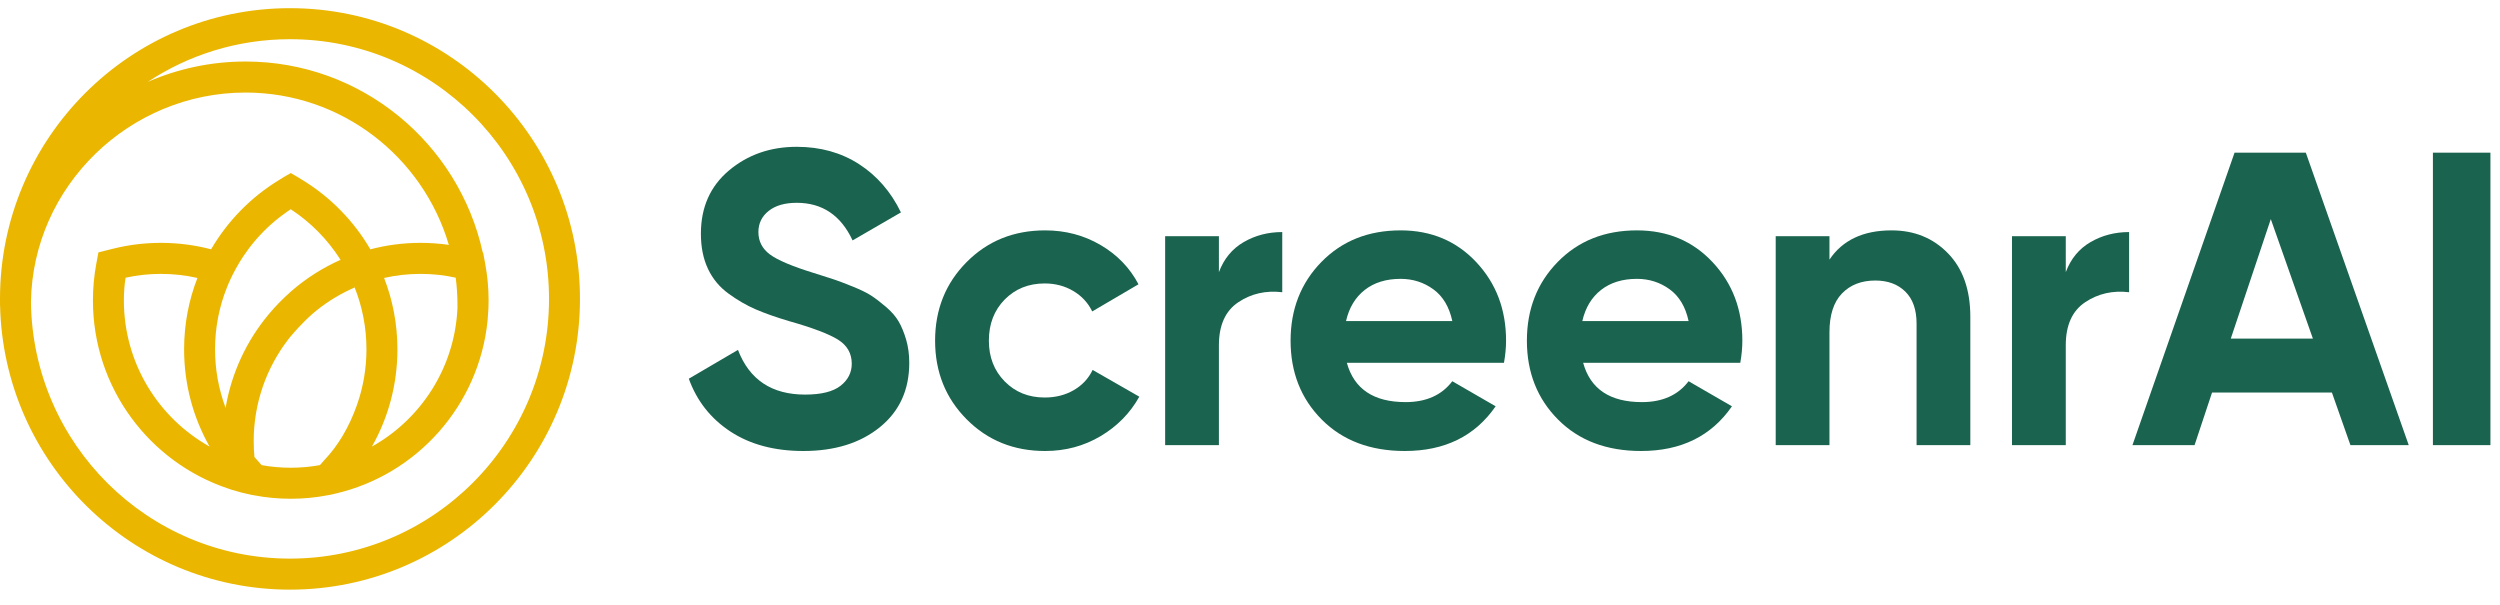 <svg width="153" height="37" viewBox="0 0 153 37" fill="none" xmlns="http://www.w3.org/2000/svg">
<g clip-path="url(#clip0_942_1698)">
<path d="M49.169 27.601C47.4 27.601 45.913 27.204 44.705 26.412C43.498 25.619 42.648 24.541 42.155 23.177L45.164 21.413C45.861 23.237 47.23 24.149 49.271 24.149C50.257 24.149 50.98 23.97 51.439 23.612C51.898 23.254 52.127 22.802 52.127 22.256C52.127 21.626 51.847 21.136 51.286 20.786C50.725 20.437 49.721 20.057 48.276 19.648C47.477 19.41 46.801 19.171 46.248 18.932C45.696 18.694 45.143 18.374 44.591 17.973C44.038 17.573 43.617 17.066 43.328 16.452C43.039 15.838 42.895 15.122 42.895 14.304C42.895 12.684 43.468 11.393 44.616 10.43C45.764 9.467 47.145 8.985 48.761 8.985C50.206 8.985 51.477 9.339 52.574 10.046C53.67 10.754 54.525 11.738 55.137 13L52.178 14.713C51.464 13.179 50.325 12.412 48.761 12.412C48.029 12.412 47.456 12.578 47.039 12.91C46.623 13.243 46.414 13.673 46.414 14.202C46.414 14.764 46.648 15.22 47.116 15.57C47.583 15.919 48.48 16.298 49.806 16.708C50.35 16.878 50.763 17.01 51.043 17.104C51.324 17.198 51.706 17.343 52.191 17.539C52.676 17.735 53.05 17.918 53.313 18.088C53.577 18.259 53.879 18.489 54.219 18.779C54.559 19.069 54.818 19.367 54.997 19.674C55.175 19.981 55.328 20.352 55.456 20.786C55.583 21.221 55.647 21.694 55.647 22.205C55.647 23.859 55.048 25.172 53.849 26.143C52.65 27.115 51.09 27.601 49.169 27.601Z" fill="#1A634E"/>
<path d="M63.962 27.601C62.04 27.601 60.438 26.953 59.154 25.657C57.87 24.362 57.228 22.759 57.228 20.85C57.228 18.941 57.87 17.338 59.154 16.043C60.438 14.747 62.04 14.099 63.962 14.099C65.203 14.099 66.334 14.398 67.354 14.994C68.374 15.591 69.148 16.392 69.675 17.398L66.844 19.06C66.589 18.532 66.202 18.114 65.683 17.807C65.165 17.5 64.583 17.347 63.937 17.347C62.95 17.347 62.134 17.675 61.488 18.331C60.842 18.988 60.519 19.827 60.519 20.85C60.519 21.856 60.842 22.687 61.488 23.343C62.134 24 62.95 24.328 63.937 24.328C64.599 24.328 65.191 24.179 65.709 23.88C66.228 23.582 66.615 23.169 66.869 22.64L69.726 24.277C69.165 25.282 68.374 26.088 67.354 26.693C66.334 27.298 65.203 27.601 63.962 27.601Z" fill="#1A634E"/>
<path d="M74.597 16.656C74.904 15.838 75.409 15.225 76.115 14.815C76.821 14.406 77.607 14.202 78.474 14.202V17.884C77.471 17.765 76.574 17.969 75.784 18.497C74.993 19.026 74.597 19.904 74.597 21.131V27.243H71.307V14.457H74.597V16.656Z" fill="#1A634E"/>
<path d="M82.427 22.205C82.87 23.808 84.068 24.609 86.024 24.609C87.282 24.609 88.234 24.183 88.881 23.331L91.533 24.865C90.275 26.689 88.422 27.601 85.973 27.601C83.865 27.601 82.173 26.962 80.897 25.683C79.622 24.404 78.984 22.794 78.984 20.85C78.984 18.924 79.614 17.317 80.872 16.03C82.13 14.743 83.746 14.099 85.718 14.099C87.588 14.099 89.131 14.747 90.347 16.043C91.563 17.338 92.171 18.941 92.171 20.85C92.171 21.276 92.128 21.728 92.043 22.205H82.427ZM82.377 19.648H88.881C88.694 18.779 88.307 18.131 87.72 17.705C87.133 17.279 86.466 17.066 85.718 17.066C84.833 17.066 84.102 17.291 83.524 17.743C82.946 18.195 82.564 18.83 82.377 19.648Z" fill="#1A634E"/>
<path d="M96.889 22.205C97.331 23.808 98.53 24.609 100.486 24.609C101.744 24.609 102.696 24.183 103.342 23.331L105.995 24.865C104.737 26.689 102.883 27.601 100.434 27.601C98.326 27.601 96.634 26.962 95.359 25.683C94.084 24.404 93.446 22.794 93.446 20.85C93.446 18.924 94.075 17.317 95.333 16.03C96.592 14.743 98.207 14.099 100.18 14.099C102.05 14.099 103.593 14.747 104.809 16.043C106.024 17.338 106.632 18.941 106.632 20.85C106.632 21.276 106.59 21.728 106.505 22.205H96.889ZM96.838 19.648H103.342C103.155 18.779 102.768 18.131 102.182 17.705C101.595 17.279 100.927 17.066 100.18 17.066C99.296 17.066 98.564 17.291 97.986 17.743C97.408 18.195 97.025 18.83 96.838 19.648Z" fill="#1A634E"/>
<path d="M115.763 14.099C117.157 14.099 118.309 14.568 119.219 15.506C120.129 16.443 120.584 17.739 120.584 19.392V27.243H117.294V19.802C117.294 18.949 117.064 18.297 116.605 17.846C116.146 17.394 115.534 17.168 114.769 17.168C113.918 17.168 113.238 17.432 112.728 17.961C112.218 18.489 111.963 19.282 111.963 20.339V27.243H108.673V14.457H111.963V15.889C112.762 14.696 114.029 14.099 115.763 14.099Z" fill="#1A634E"/>
<path d="M126.425 16.656C126.731 15.838 127.236 15.225 127.942 14.815C128.648 14.406 129.434 14.202 130.301 14.202V17.884C129.298 17.765 128.401 17.969 127.611 18.497C126.82 19.026 126.425 19.904 126.425 21.131V27.243H123.134V14.457H126.425V16.656Z" fill="#1A634E"/>
<path d="M143.847 27.243L142.712 24.021H135.378L134.307 27.243H130.506L136.755 9.343H141.116L147.415 27.243H143.847ZM136.524 20.722H141.549L138.973 13.409L136.524 20.722Z" fill="#1A634E"/>
<path d="M148.894 9.343H152.414V27.243H148.894V9.343Z" fill="#1A634E"/>
<path fill-rule="evenodd" clip-rule="evenodd" d="M0.001 18.489C0 18.549 0 18.61 0 18.67L0.004 18.679C0.209 28.321 8.08 36.086 17.747 36.086C27.542 36.086 35.494 28.113 35.494 18.293C35.494 8.473 27.542 0.5 17.747 0.5C7.952 0.5 0 8.473 0 18.293C0 18.359 0 18.424 0.001 18.489ZM17.709 2.399C14.508 2.407 11.529 3.368 9.038 5.014C10.879 4.211 12.906 3.765 15.025 3.765C22.128 3.765 28.073 8.769 29.543 15.449L29.567 15.455L29.695 16.146C29.831 16.872 29.902 17.62 29.902 18.386C29.902 18.552 29.898 18.718 29.892 18.884L29.84 19.619C29.315 24.819 25.512 29.053 20.537 30.207L20.233 30.277L20.051 30.31C19.32 30.452 18.566 30.524 17.794 30.524C17.023 30.524 16.269 30.452 15.538 30.31L15.356 30.277L14.77 30.142L14.196 29.978L13.966 29.9C9.157 28.296 5.687 23.744 5.687 18.386C5.687 17.62 5.758 16.872 5.893 16.146L6.011 15.512L6.024 15.445L6.916 15.222C7.855 14.987 8.838 14.863 9.849 14.863C10.91 14.863 11.939 15 12.919 15.258C13.935 13.517 15.372 12.052 17.093 11.008L17.32 10.866L17.794 10.591L18.269 10.866L18.496 11.008C20.215 12.054 21.652 13.518 22.667 15.259L22.709 15.331L22.669 15.258C23.65 15 24.679 14.863 25.739 14.863C26.326 14.863 26.904 14.905 27.469 14.986C25.883 9.6 20.909 5.664 15.025 5.664C7.925 5.664 1.992 11.397 1.895 18.492C2.002 27.173 9.064 34.187 17.747 34.187C26.496 34.187 33.6 27.065 33.6 18.293C33.6 9.521 26.496 2.399 17.747 2.399H17.709ZM21.857 24.751C22.227 23.695 22.427 22.559 22.427 21.378C22.427 20.041 22.171 18.765 21.705 17.594C21.639 17.427 21.636 17.428 21.701 17.596C20.856 17.961 20.07 18.438 19.362 19.009C19.302 19.057 19.239 19.108 19.176 19.163C19.159 19.177 19.142 19.192 19.125 19.206L19.126 19.207C18.826 19.468 18.506 19.789 18.246 20.069C18.06 20.27 17.904 20.451 17.799 20.578L17.794 20.573L17.796 20.575C17.748 20.635 17.7 20.695 17.653 20.756L17.647 20.764L17.647 20.764C16.316 22.489 15.526 24.654 15.526 27.001C15.526 27.327 15.541 27.65 15.572 27.968C15.366 27.727 15.367 27.727 15.572 27.968L16.009 28.465C16.589 28.571 17.186 28.625 17.794 28.625C18.403 28.625 19 28.571 19.579 28.465L19.866 28.14L19.866 28.141C20.683 27.278 21.358 26.168 21.858 24.754L21.857 24.751ZM12.893 27.449L12.945 27.538L12.867 27.404L12.842 27.358L12.893 27.449ZM9.815 16.762C9.096 16.764 8.394 16.841 7.718 16.99L7.685 16.997C7.613 17.45 7.581 17.914 7.581 18.386C7.581 22.228 9.697 25.58 12.826 27.329L12.829 27.331C13.017 27.437 13.015 27.435 12.826 27.329C11.832 25.572 11.267 23.541 11.267 21.378C11.267 19.838 11.554 18.364 12.083 17.011C12.272 17.053 12.46 17.101 12.646 17.154V17.152C12.46 17.1 12.272 17.052 12.083 17.011C11.364 16.847 10.617 16.762 9.849 16.762L9.815 16.762ZM27.89 16.994C27.197 16.84 26.477 16.762 25.739 16.762C24.972 16.762 24.225 16.847 23.506 17.011C24.035 18.364 24.322 19.838 24.322 21.378C24.322 23.541 23.756 25.572 22.763 27.329C25.767 25.649 27.837 22.493 27.997 18.843V18.67C27.997 18.102 27.961 17.543 27.89 16.994ZM17.794 12.806L17.791 12.808C17.712 12.86 17.634 12.913 17.557 12.966C17.404 13.072 17.255 13.182 17.109 13.296C16.76 13.568 16.429 13.863 16.118 14.178C15.807 14.493 15.517 14.829 15.249 15.182C15.133 15.335 15.021 15.492 14.914 15.652C14.859 15.734 14.805 15.816 14.753 15.9L14.751 15.903L14.752 15.904L14.721 15.954L14.751 15.903C14.698 15.985 14.648 16.068 14.598 16.151H14.601C14.383 16.518 14.179 16.905 13.998 17.327V17.326C13.96 17.416 13.923 17.505 13.887 17.596C13.77 17.545 13.652 17.497 13.533 17.45V17.451C13.652 17.497 13.77 17.546 13.887 17.596C13.417 18.765 13.161 20.042 13.161 21.378C13.161 22.617 13.382 23.806 13.787 24.905L13.806 24.958C14.17 22.808 15.098 20.85 16.436 19.246L16.477 19.197C16.87 18.728 17.313 18.278 17.795 17.849L17.834 17.815C18.729 17.037 19.741 16.391 20.838 15.903C20.888 15.982 20.894 15.984 20.852 15.916L20.842 15.902C20.059 14.664 19.017 13.607 17.794 12.806Z" fill="#EAB600"/>
</g>
<defs>
<clipPath id="clip0_942_1698">
<rect width="152.414" height="35.586" fill="white" transform="translate(0 0.5)"/>
</clipPath>
</defs>
</svg>
